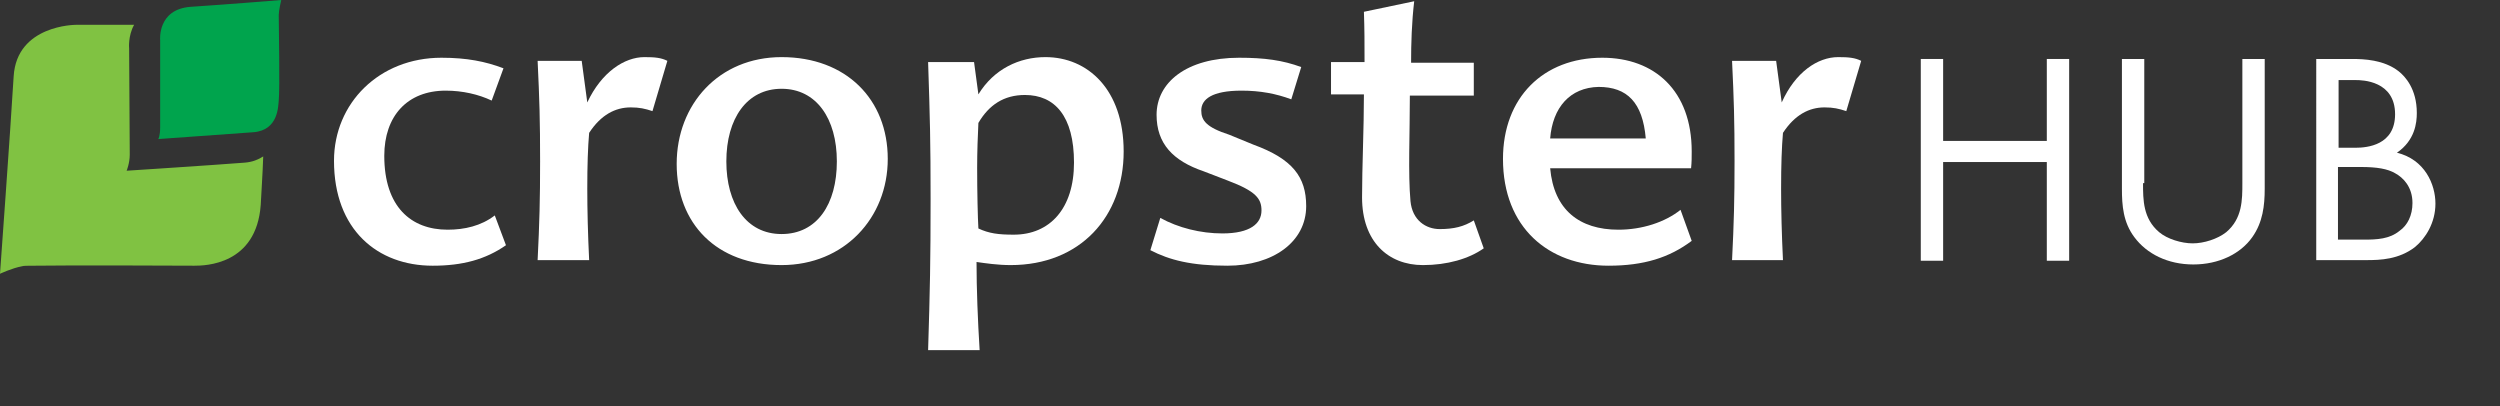 <?xml version="1.0" encoding="utf-8"?>
<!-- Generator: Adobe Illustrator 19.1.0, SVG Export Plug-In . SVG Version: 6.00 Build 0)  -->
<svg version="1.1" id="Layer_1" xmlns="http://www.w3.org/2000/svg" xmlns:xlink="http://www.w3.org/1999/xlink" x="0px" y="0px"
	 viewBox="0 0 402.7 65.4" style="enable-background:new 0 0 402.7 65.4;" xml:space="preserve">
<rect x="0" y="0" width="402.7" height="65.4" fill="#333333" stroke="none"/>
<style type="text/css">
	.st0{fill:#FFFFFF;}
	.st1{fill:#80C242;}
	.st2{fill:#00A44D;}
</style>
<g>
	<g>
		<g>
			<path class="st0" d="M61.9,25.1c0,8.2,4.3,11.9,10.2,11.9c2.7,0,5.4-0.6,7.6-2.3l1.8,4.8c-3.3,2.3-7,3.3-11.8,3.3
				c-8.9,0-15.9-5.8-15.9-16.9c0-9.3,7.3-16.6,17.3-16.6c4.1,0,7.1,0.6,10,1.7l-1.9,5.2c-2.1-1-4.7-1.6-7.4-1.6
				C65.6,14.6,61.9,18.7,61.9,25.1z"/>
			<path class="st0" d="M103.8,9.2c1.7,0,2.7,0.1,3.7,0.6l-2.4,8.1c-1.2-0.4-2.1-0.6-3.5-0.6c-2.5,0-4.8,1.2-6.7,4.1
				c-0.2,2.3-0.3,5.2-0.3,9c0,3.4,0.1,7.4,0.3,11.5h-8.3c0.3-6,0.4-9.8,0.4-15.9c0-6.6-0.1-9.9-0.4-16.2h7.1l0.9,6.7
				C96.9,11.6,100.6,9.2,103.8,9.2z"/>
			<path class="st0" d="M125.9,9.2c10.4,0,17.1,6.8,17.1,16.4c0,9.5-7,17.1-17.1,17.1c-10.5,0-16.9-6.7-16.9-16.3
				C109,16.8,115.8,9.2,125.9,9.2z M125.9,14.3c-5.6,0-8.9,4.8-8.9,11.7c0,6.8,3.2,11.7,8.9,11.7c5.7,0,8.9-4.8,8.9-11.7
				C134.8,19.1,131.5,14.3,125.9,14.3z"/>
			<path class="st0" d="M149.5,56.4c0.3-9.7,0.4-14.4,0.4-24.4c0-9.2-0.1-12.9-0.4-22h7.4l0.7,5.2c2.5-4.1,6.6-6,10.8-6
				c6.8,0,12.6,5.2,12.6,15.2c0,10.5-7,18.3-18.2,18.3c-2.1,0-4.1-0.3-5.5-0.5c0,4.3,0.2,9.4,0.5,14.2H149.5z M165.1,15.3
				c-3.4,0-5.8,1.6-7.5,4.5c-0.1,2-0.2,4.7-0.2,7.2c0,3.9,0.1,8.2,0.2,9.8c1.7,0.8,3.2,1,5.7,1c5.8,0,9.7-4.2,9.7-11.6
				C173,18.7,169.9,15.3,165.1,15.3z"/>
			<path class="st0" d="M208,16c-2.4-0.9-5-1.4-8-1.4c-4.8,0-6.5,1.4-6.5,3.2c0,1.6,0.8,2.7,4.5,3.9l3.9,1.6
				c6.3,2.3,8.5,5.2,8.5,9.9c0,5.8-5.4,9.6-12.7,9.6c-5.8,0-9.3-0.9-12.4-2.5l1.6-5.2c2.9,1.6,6.5,2.5,10,2.5c4.5,0,6.3-1.6,6.3-3.7
				c0-1.9-0.9-3.1-5.4-4.8l-3.9-1.5c-5-1.7-7.6-4.5-7.6-9.1c0-5.2,4.8-9.2,13.3-9.2c4.1,0,7,0.4,10,1.5L208,16z"/>
			<path class="st0" d="M227.1,15.3c0,6.2-0.3,12.7,0.1,17.1c0.3,3.1,2.5,4.5,4.7,4.5c2.3,0,3.9-0.4,5.5-1.4l1.6,4.5
				c-2.4,1.7-5.9,2.7-9.8,2.7c-5.6,0-9.8-3.8-9.8-10.9c0-4.8,0.3-11.2,0.3-16.6h-5.3V10h5.4c0-3.1,0-5.2-0.1-8.1l8.1-1.7
				c-0.4,3.4-0.5,6.8-0.5,9.9h10.1v5.3H227.1z"/>
			<path class="st0" d="M260.7,37c3.8,0,7.5-1.2,10-3.2l1.8,5c-3.6,2.7-7.7,4-13.4,4c-9.6,0-17-6.1-17-17.2c0-9.9,6.5-16.3,16-16.3
				c8.4,0,14.4,5.3,14.4,15.1c0,1,0,1.7-0.1,2.7h-22.7C250.3,33.8,254.4,37,260.7,37z M249.7,22.3h15.4c-0.5-5.8-3-8.3-7.6-8.3
				C252.9,14.1,250.1,17.3,249.7,22.3z"/>
			<path class="st0" d="M296.1,9.2c1.7,0,2.7,0.1,3.7,0.6l-2.4,8.1c-1.2-0.4-2.1-0.6-3.5-0.6c-2.5,0-4.8,1.2-6.7,4.1
				c-0.2,2.3-0.3,5.2-0.3,9c0,3.4,0.1,7.4,0.3,11.5H279c0.3-6,0.4-9.8,0.4-15.9c0-6.6-0.1-9.9-0.4-16.2h7.1l0.9,6.7
				C289.2,11.6,292.8,9.2,296.1,9.2z"/>
		</g>
		<g>
			<path class="st1" d="M39.4,26.2c-5.1,0.4-19,1.3-19,1.3s0.5-1.2,0.5-2.6c0-2-0.1-17.1-0.1-17.1s-0.2-2,0.8-3.8h-9.4
				c0,0-9.5,0-10,8.3C1.7,20.7,0,44.1,0,44.1s1.9-0.9,3.5-1.2c0.3-0.1,0.8-0.1,2.1-0.1c6.2-0.1,23.7,0,25.7,0c1.7,0,10-0.1,10.7-9.8
				c0.1-2.1,0.3-4.8,0.4-7.8C41.6,25.7,40.7,26.1,39.4,26.2z"/>
			<path class="st2" d="M44.9,2.4c0,2,0.2,11.7,0,13.8c-0.1,0.8,0,4.8-4.1,5.1c-4.2,0.3-15.3,1.1-15.3,1.1s0.3-0.5,0.3-1.9
				c0-1.5,0-14,0-14s-0.5-5,4.9-5.4C36.8,0.7,45.3,0,45.3,0S44.9,1.7,44.9,2.4z"/>
		</g>
	</g>
	<g>
		<path class="st0" d="M313,22.7h16.7V9.5h3.6V42h-3.6V26.1H313V42h-3.6V9.5h3.6V22.7z"/>
		<path class="st0" d="M345.2,29.5c0,2.7,0,5.7,2.6,7.9c1.3,1.1,3.6,1.8,5.4,1.8c1.8,0,4-0.7,5.4-1.8c2.6-2.2,2.6-5.2,2.6-7.9V9.5
			h3.6v20.9c0,2.7-0.3,5.4-2,7.8c-1.9,2.7-5.4,4.4-9.5,4.4s-7.5-1.7-9.5-4.4c-1.8-2.4-2-5.1-2-7.8V9.5h3.6V29.5z"/>
		<path class="st0" d="M378.9,9.5c1.8,0,5.1,0.1,7.5,2c1,0.8,2.9,2.8,2.9,6.7c0,1.6-0.3,4.4-3.2,6.4c4.5,1.1,6.2,5.1,6.2,8.2
			s-1.6,5.6-3.3,7c-2.6,2-5.6,2.1-7.8,2.1h-8.1V9.5H378.9z M376.7,23.8h2.7c1.9,0,6.4-0.4,6.4-5.4c0-5.4-5.3-5.5-6.3-5.5h-2.8V23.8z
			 M376.7,38.6h4.1c2.1,0,4.1-0.1,5.7-1.4c1.3-0.9,2.1-2.5,2.1-4.5c0-2.6-1.5-4.1-2.8-4.8c-1.2-0.7-2.9-1-5.5-1h-3.7V38.6z"/>
	</g>
</g>
</svg>
